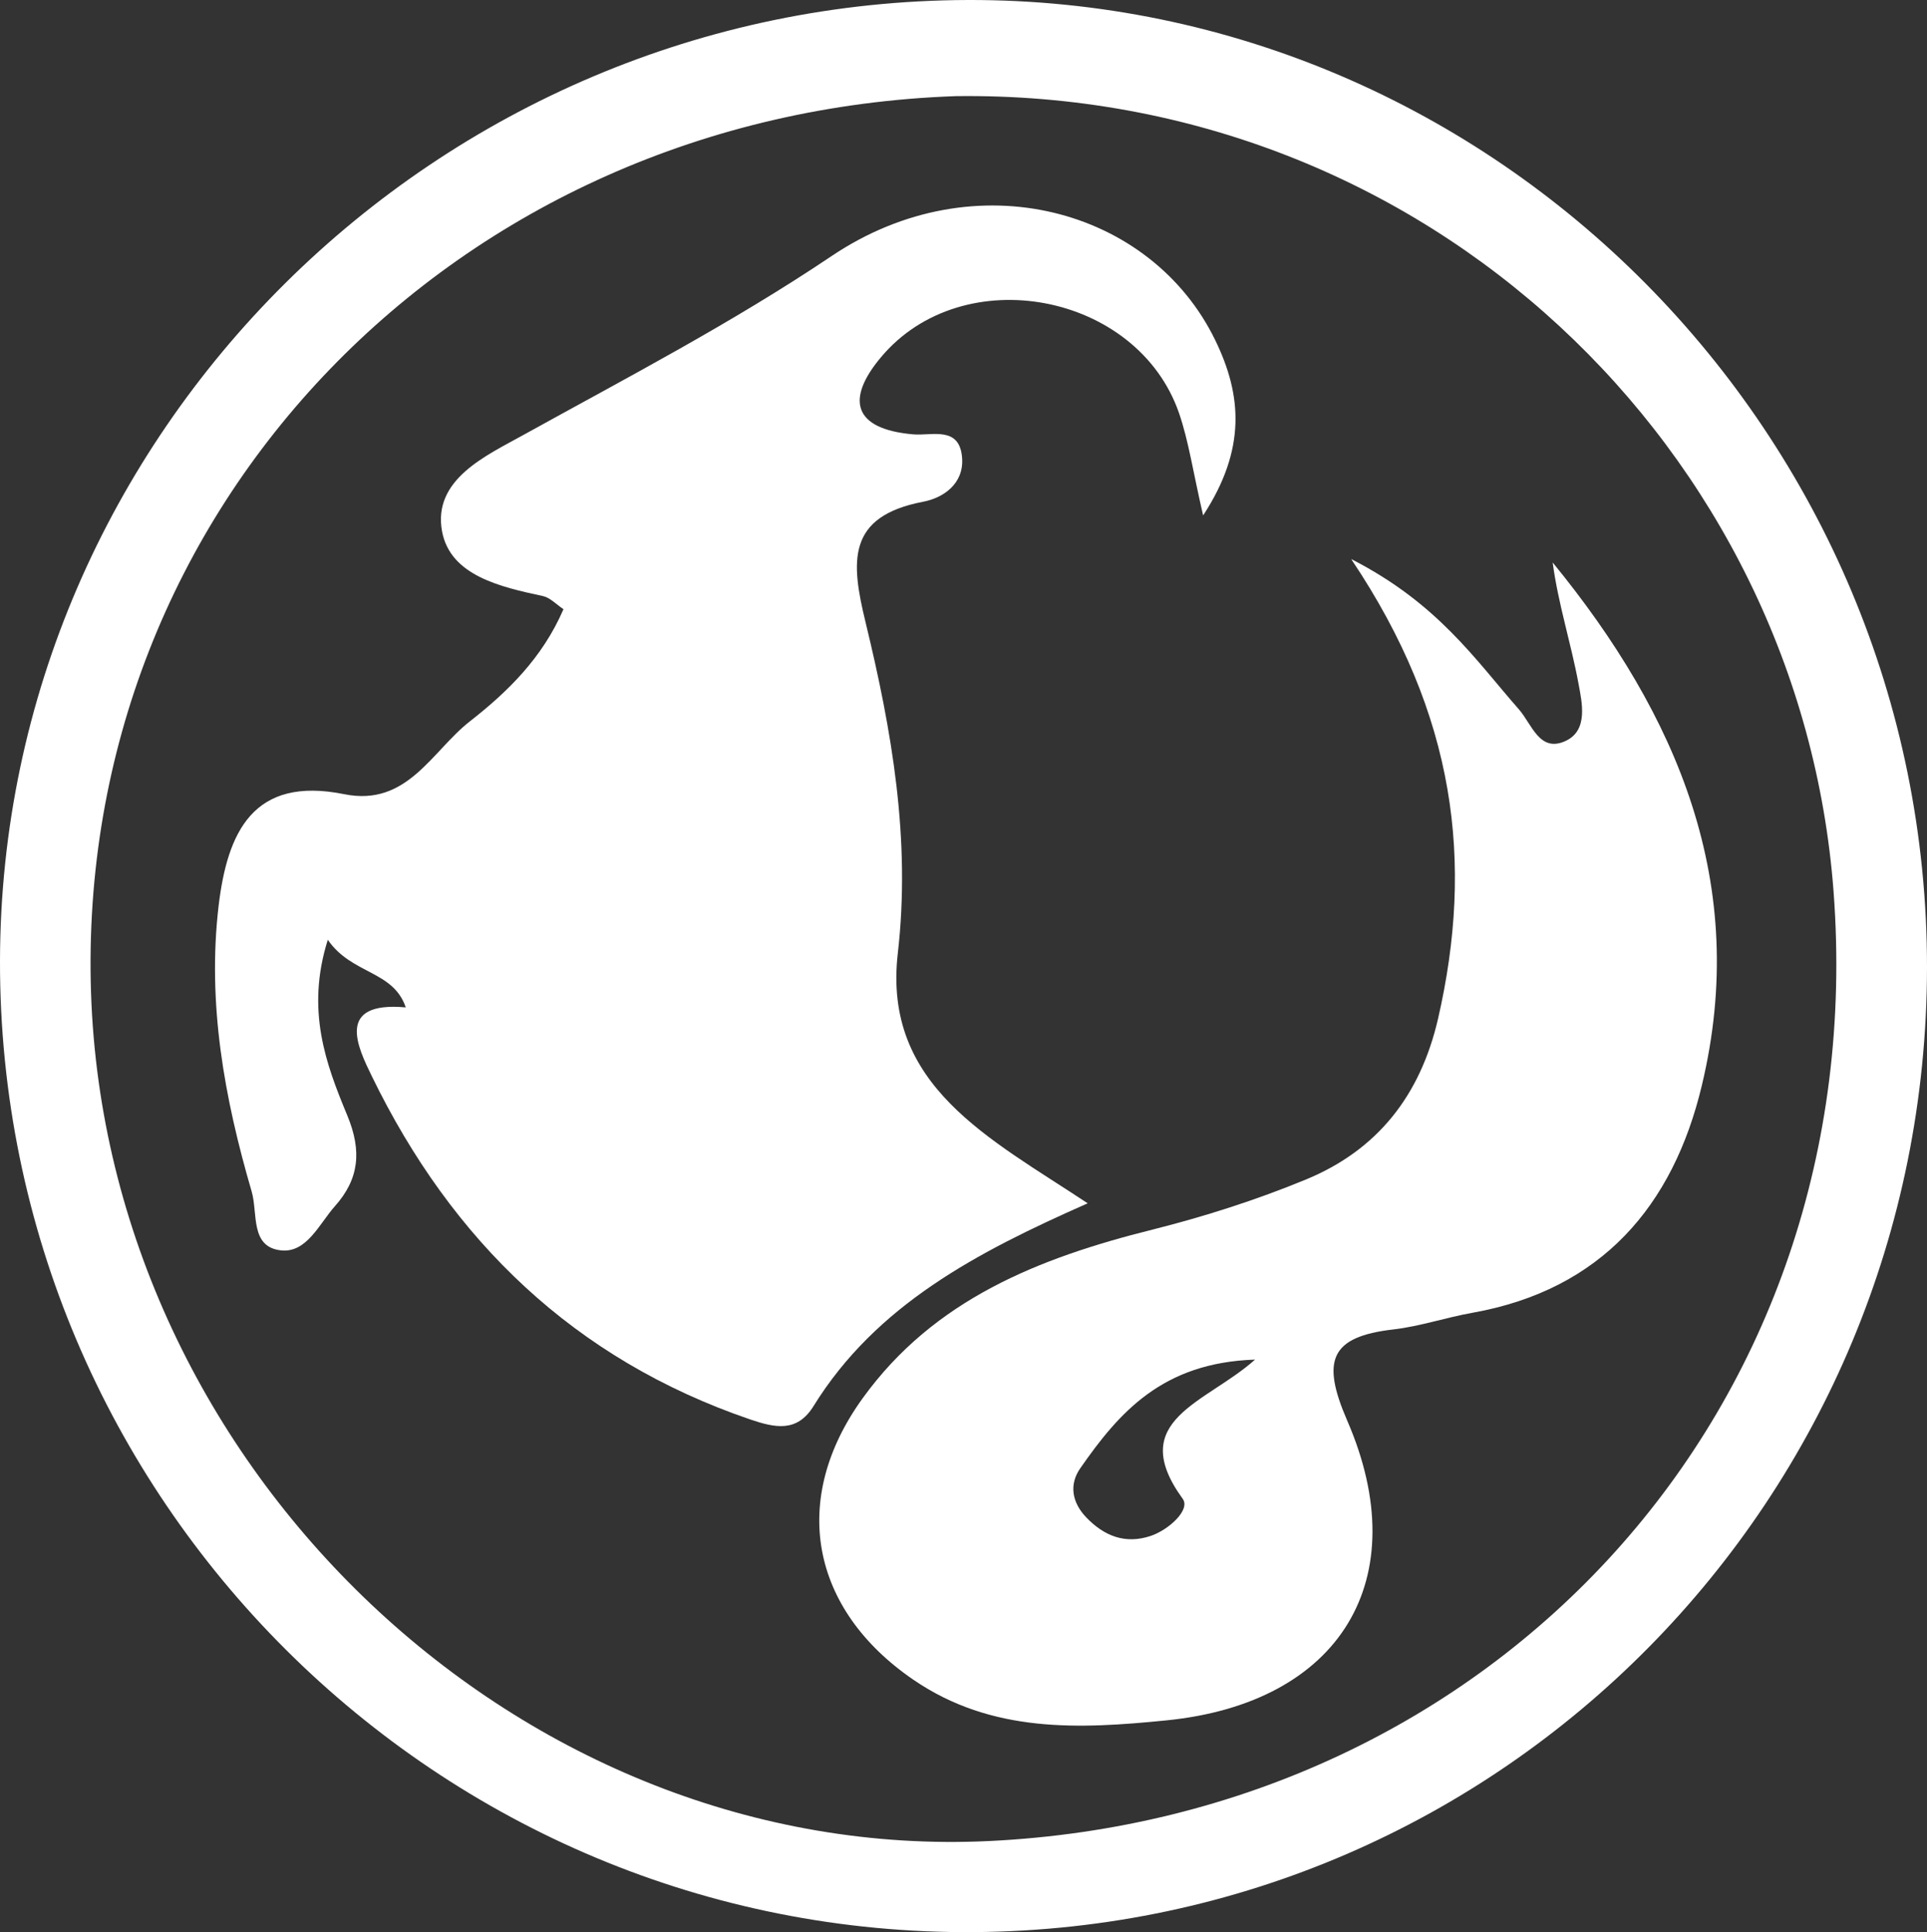 <?xml version="1.0" encoding="UTF-8"?>
<svg id="Calque_2" data-name="Calque 2" xmlns="http://www.w3.org/2000/svg" viewBox="0 0 106.05 106.31">
  <rect x="0" y="0" width="106.05" height="106.31" fill="#333333" stroke="none"/>
  <g id="Calque_1-2" data-name="Calque 1">
    <g>
      <path d="m106.05,53.23c-.03,29.22-23.33,52.83-52.38,53.08C24.13,106.56-.06,82.45,0,52.85.06,23.86,24.04.08,53.28,0c29.02-.07,52.79,23.9,52.77,53.23ZM52.59,5.29C25.06,6.26,4.13,27.97,5.01,54.63c.87,26.24,23.74,47.9,49.42,46.67,27.82-1.34,48.61-23.74,46.48-52.22-1.82-24.3-22.32-44.14-48.33-43.79Z" fill="#FFFFFF"/>
      <path d="m66.21,28.35c-.56-2.42-.79-4.06-1.32-5.61-2.29-6.64-11.9-8.47-16.41-3.08-1.93,2.3-1.55,3.95,1.78,4.24,1.04.09,2.57-.49,2.69,1.32.09,1.4-1.03,2.18-2.16,2.39-4.2.81-3.97,3.29-3.15,6.65,1.44,5.94,2.49,11.93,1.77,18.19-.84,7.3,5.05,10.18,10.45,13.76-6.11,2.7-11.64,5.59-15.09,11.16-.91,1.47-2.13,1.19-3.49.73-9.66-3.3-16.41-9.83-20.81-18.87-.78-1.6-2.04-4.15,1.86-3.8-.69-2.04-2.98-1.81-4.29-3.72-1.22,3.88-.1,6.84,1.07,9.66.82,1.97.65,3.51-.68,5-.86.97-1.55,2.58-2.96,2.43-1.72-.18-1.27-2.04-1.62-3.24-1.5-5.13-2.45-10.34-1.82-15.71.48-4.04,1.89-7.17,6.92-6.15,3.47.7,4.82-2.38,6.91-4.01,2.06-1.61,3.99-3.48,5.15-6.17-.39-.26-.73-.63-1.12-.72-2.33-.5-5.1-1.12-5.56-3.55-.54-2.87,2.43-4.18,4.48-5.32,5.73-3.17,11.48-6.16,16.97-9.85,7.9-5.3,17.59-2.59,21.1,4.64,1.47,3.02,1.71,6-.66,9.63Z" fill="#FFFFFF"/>
      <path d="m74.38,30.77c4.76,2.44,6.81,5.53,9.21,8.26.72.82,1.14,2.42,2.59,1.73,1.24-.59.88-2.12.69-3.15-.41-2.22-1.12-4.39-1.42-6.66,6.87,8.4,10.86,17.7,8.21,28.77-1.58,6.63-5.52,11.24-12.61,12.51-1.47.26-2.9.75-4.37.92-3.48.4-3.97,1.71-2.54,5.01,3.8,8.75-.39,15.55-9.95,16.5-4.79.48-9.61.72-13.93-2.24-5.66-3.88-6.81-9.92-2.78-15.49,3.93-5.44,9.7-7.71,15.93-9.27,2.87-.72,5.72-1.63,8.46-2.76,3.93-1.62,6.29-4.61,7.27-8.84,1.98-8.62.98-16.71-4.76-25.27Zm-5.32,44.04c-5.1.17-7.48,2.92-9.61,5.98-.62.89-.46,1.87.32,2.69.99,1.04,2.16,1.5,3.56,1.03.98-.33,2.2-1.43,1.76-2.04-3.16-4.35,1.28-5.25,3.98-7.66Z" fill="#FFFFFF"/>
    </g>
  </g>
</svg>